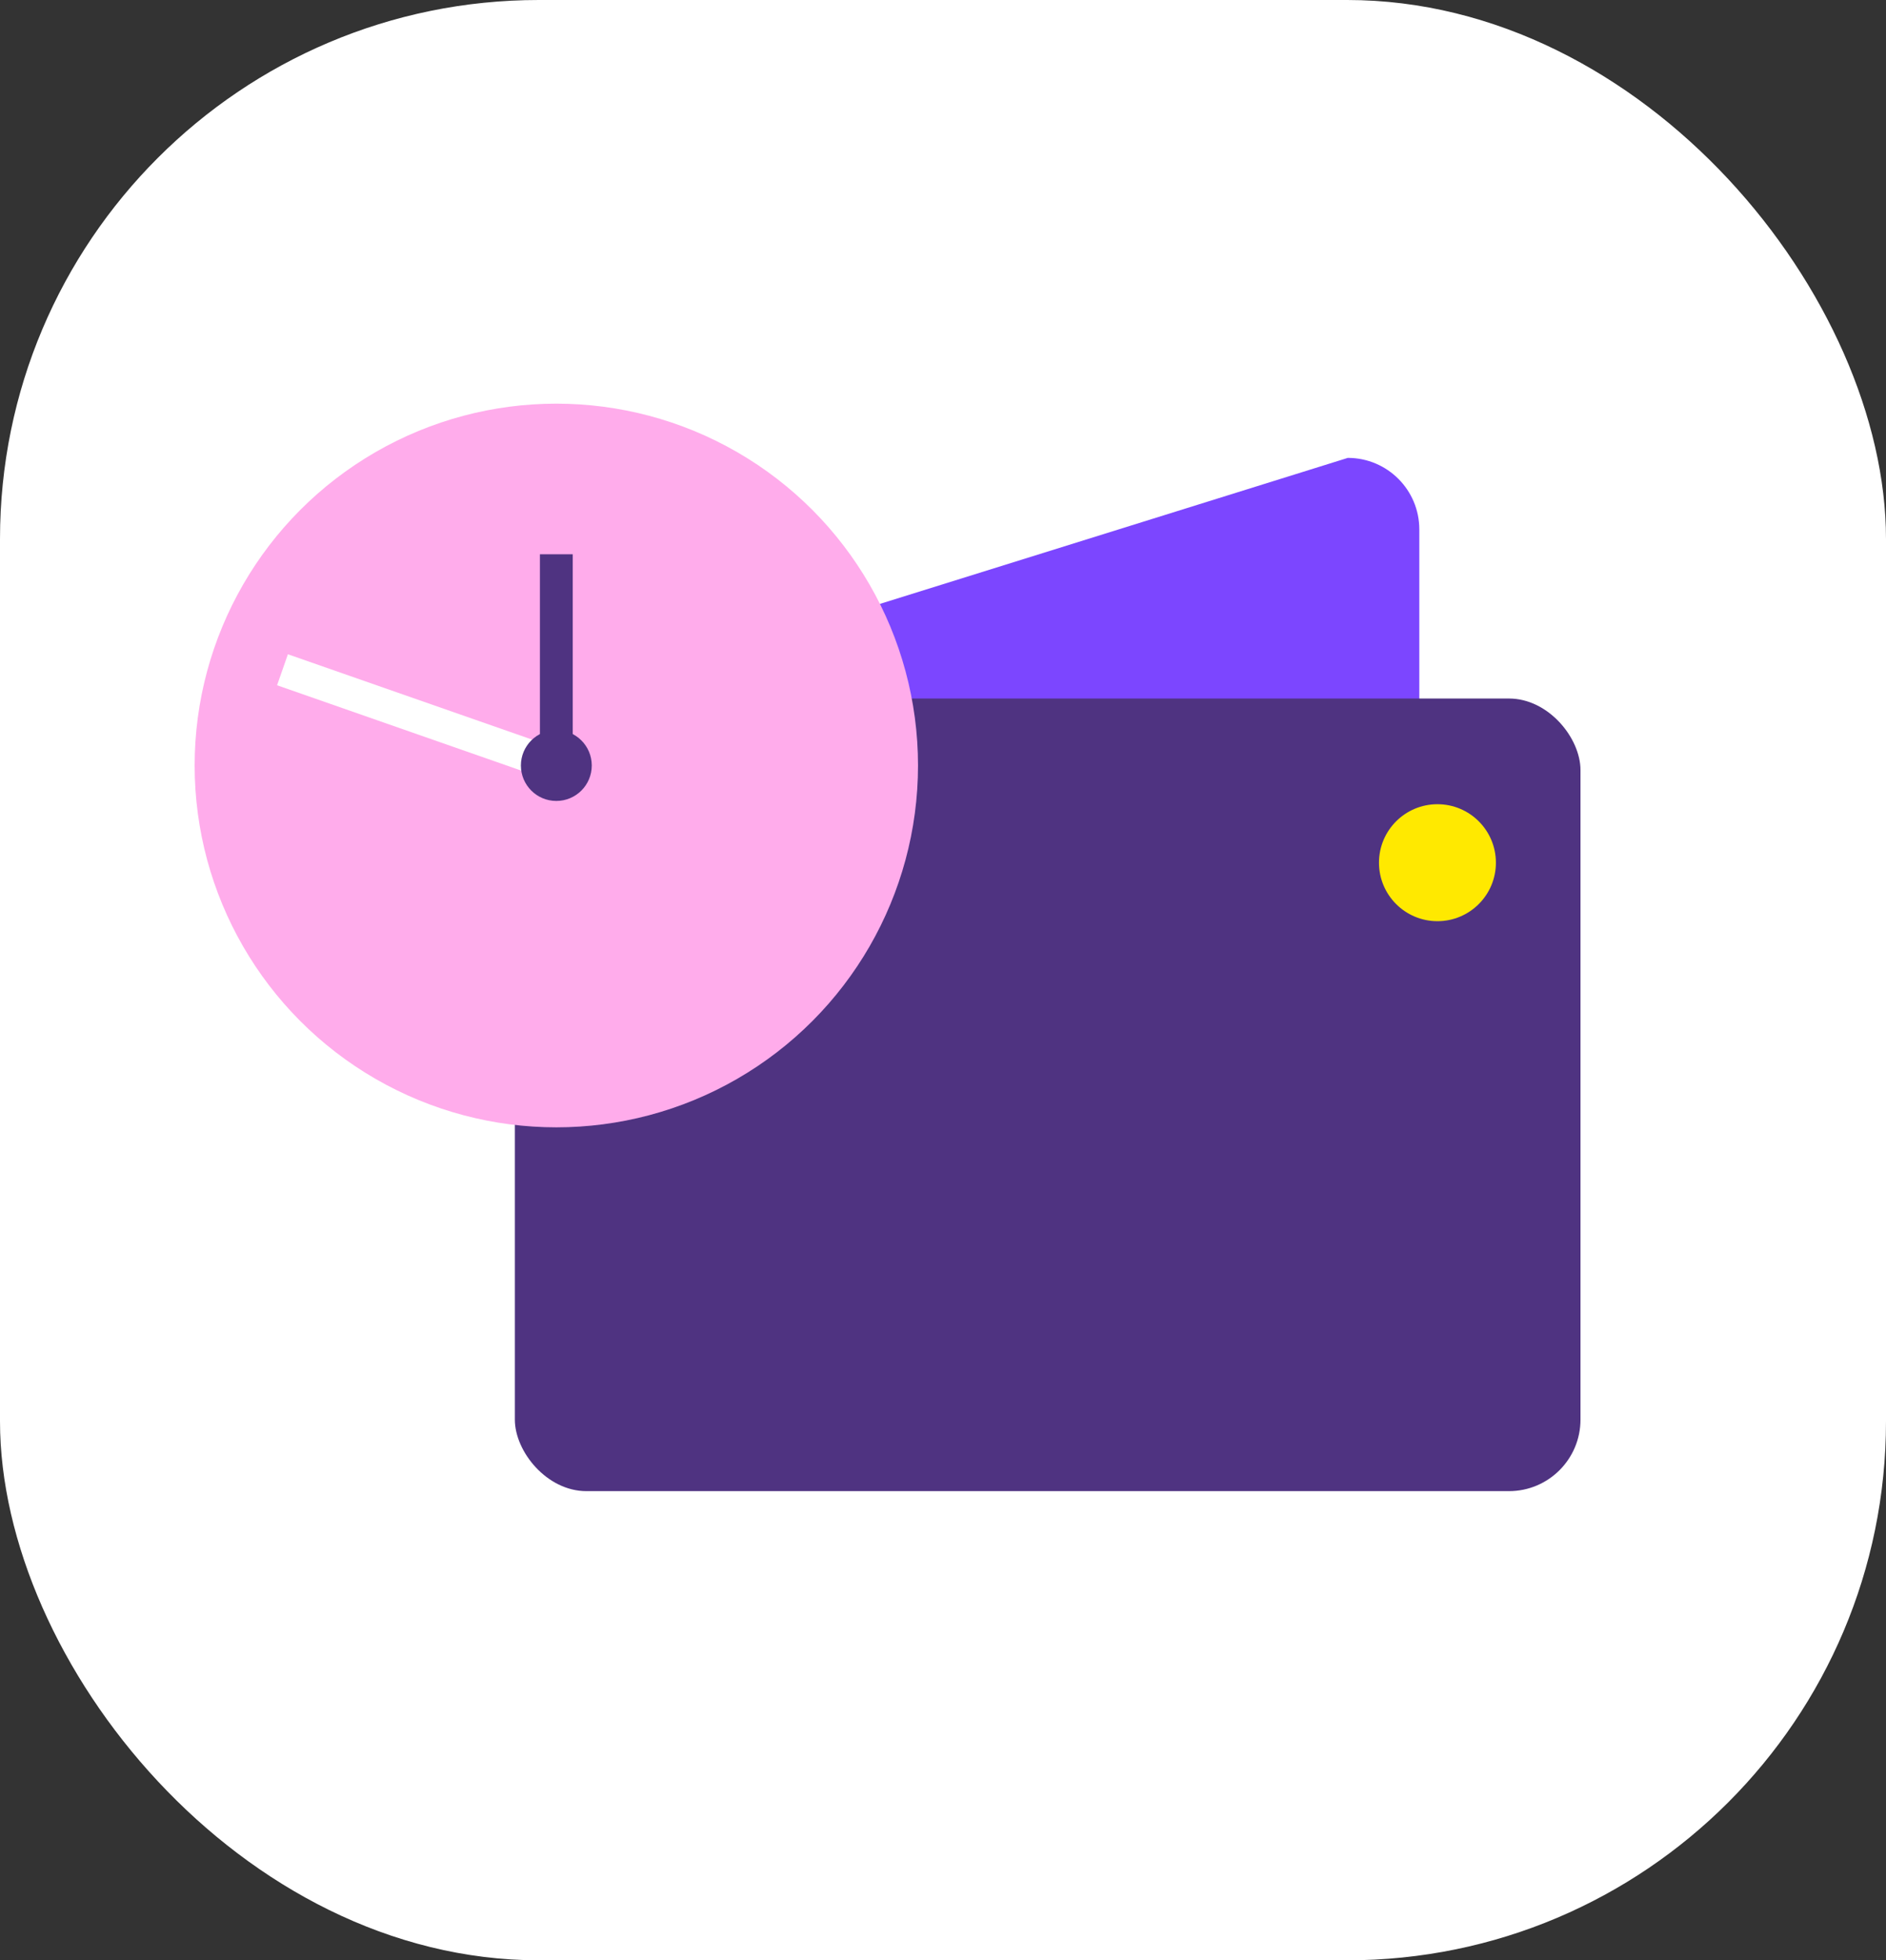 <?xml version="1.0" encoding="UTF-8"?>
<svg id="Layer_2" data-name="Layer 2" xmlns="http://www.w3.org/2000/svg" viewBox="0 0 115.5 120">
  <rect x="0" y="0" width="115.5" height="120" fill="#333333" stroke="none"/>
  <defs>
    <style>
      .cls-1 {
        fill: #fff;
      }

      .cls-2 {
        fill: #ffe900;
      }

      .cls-3 {
        fill: #ffaceb;
      }

      .cls-4 {
        fill: #4f3381;
      }

      .cls-5 {
        fill: #7c46ff;
      }

      .cls-6 {
        stroke: #fff;
      }

      .cls-6, .cls-7 {
        fill: none;
        stroke-miterlimit: 10;
        stroke-width: 2.01px;
      }

      .cls-7 {
        stroke: #4f3381;
      }
    </style>
  </defs>
  <g id="Layer_1-2" data-name="Layer 1">
    <g>
      <rect id="Rectangle_499-2" data-name="Rectangle 499-2" class="cls-1" width="115.5" height="120" rx="33" ry="33"/>
      <g>
        <path class="cls-5" d="m82.53,76.55l-46.53-2.9c-2.42,0-4.38-1.96-4.38-4.38v-21.66c0-2.42,2.12-4.47,3.25-4.71l47.67-14.87c2.42,0,4.38,1.96,4.38,4.38v39.75c0,2.42-1.96,4.38-4.38,4.38Z"/>
        <rect class="cls-4" x="31.53" y="42.76" width="65.26" height="48.52" rx="4.38" ry="4.38"/>
        <circle class="cls-2" cx="88.03" cy="52.81" r="3.58"/>
      </g>
      <g>
        <circle class="cls-3" cx="34.07" cy="46.86" r="22.15"/>
        <line class="cls-7" x1="34.07" y1="46.86" x2="34.07" y2="33.93"/>
        <line class="cls-6" x1="17.3" y1="41" x2="33.56" y2="46.68"/>
        <circle class="cls-4" cx="34.07" cy="46.86" r="2.17"/>
      </g>
    </g>
  </g>
</svg>